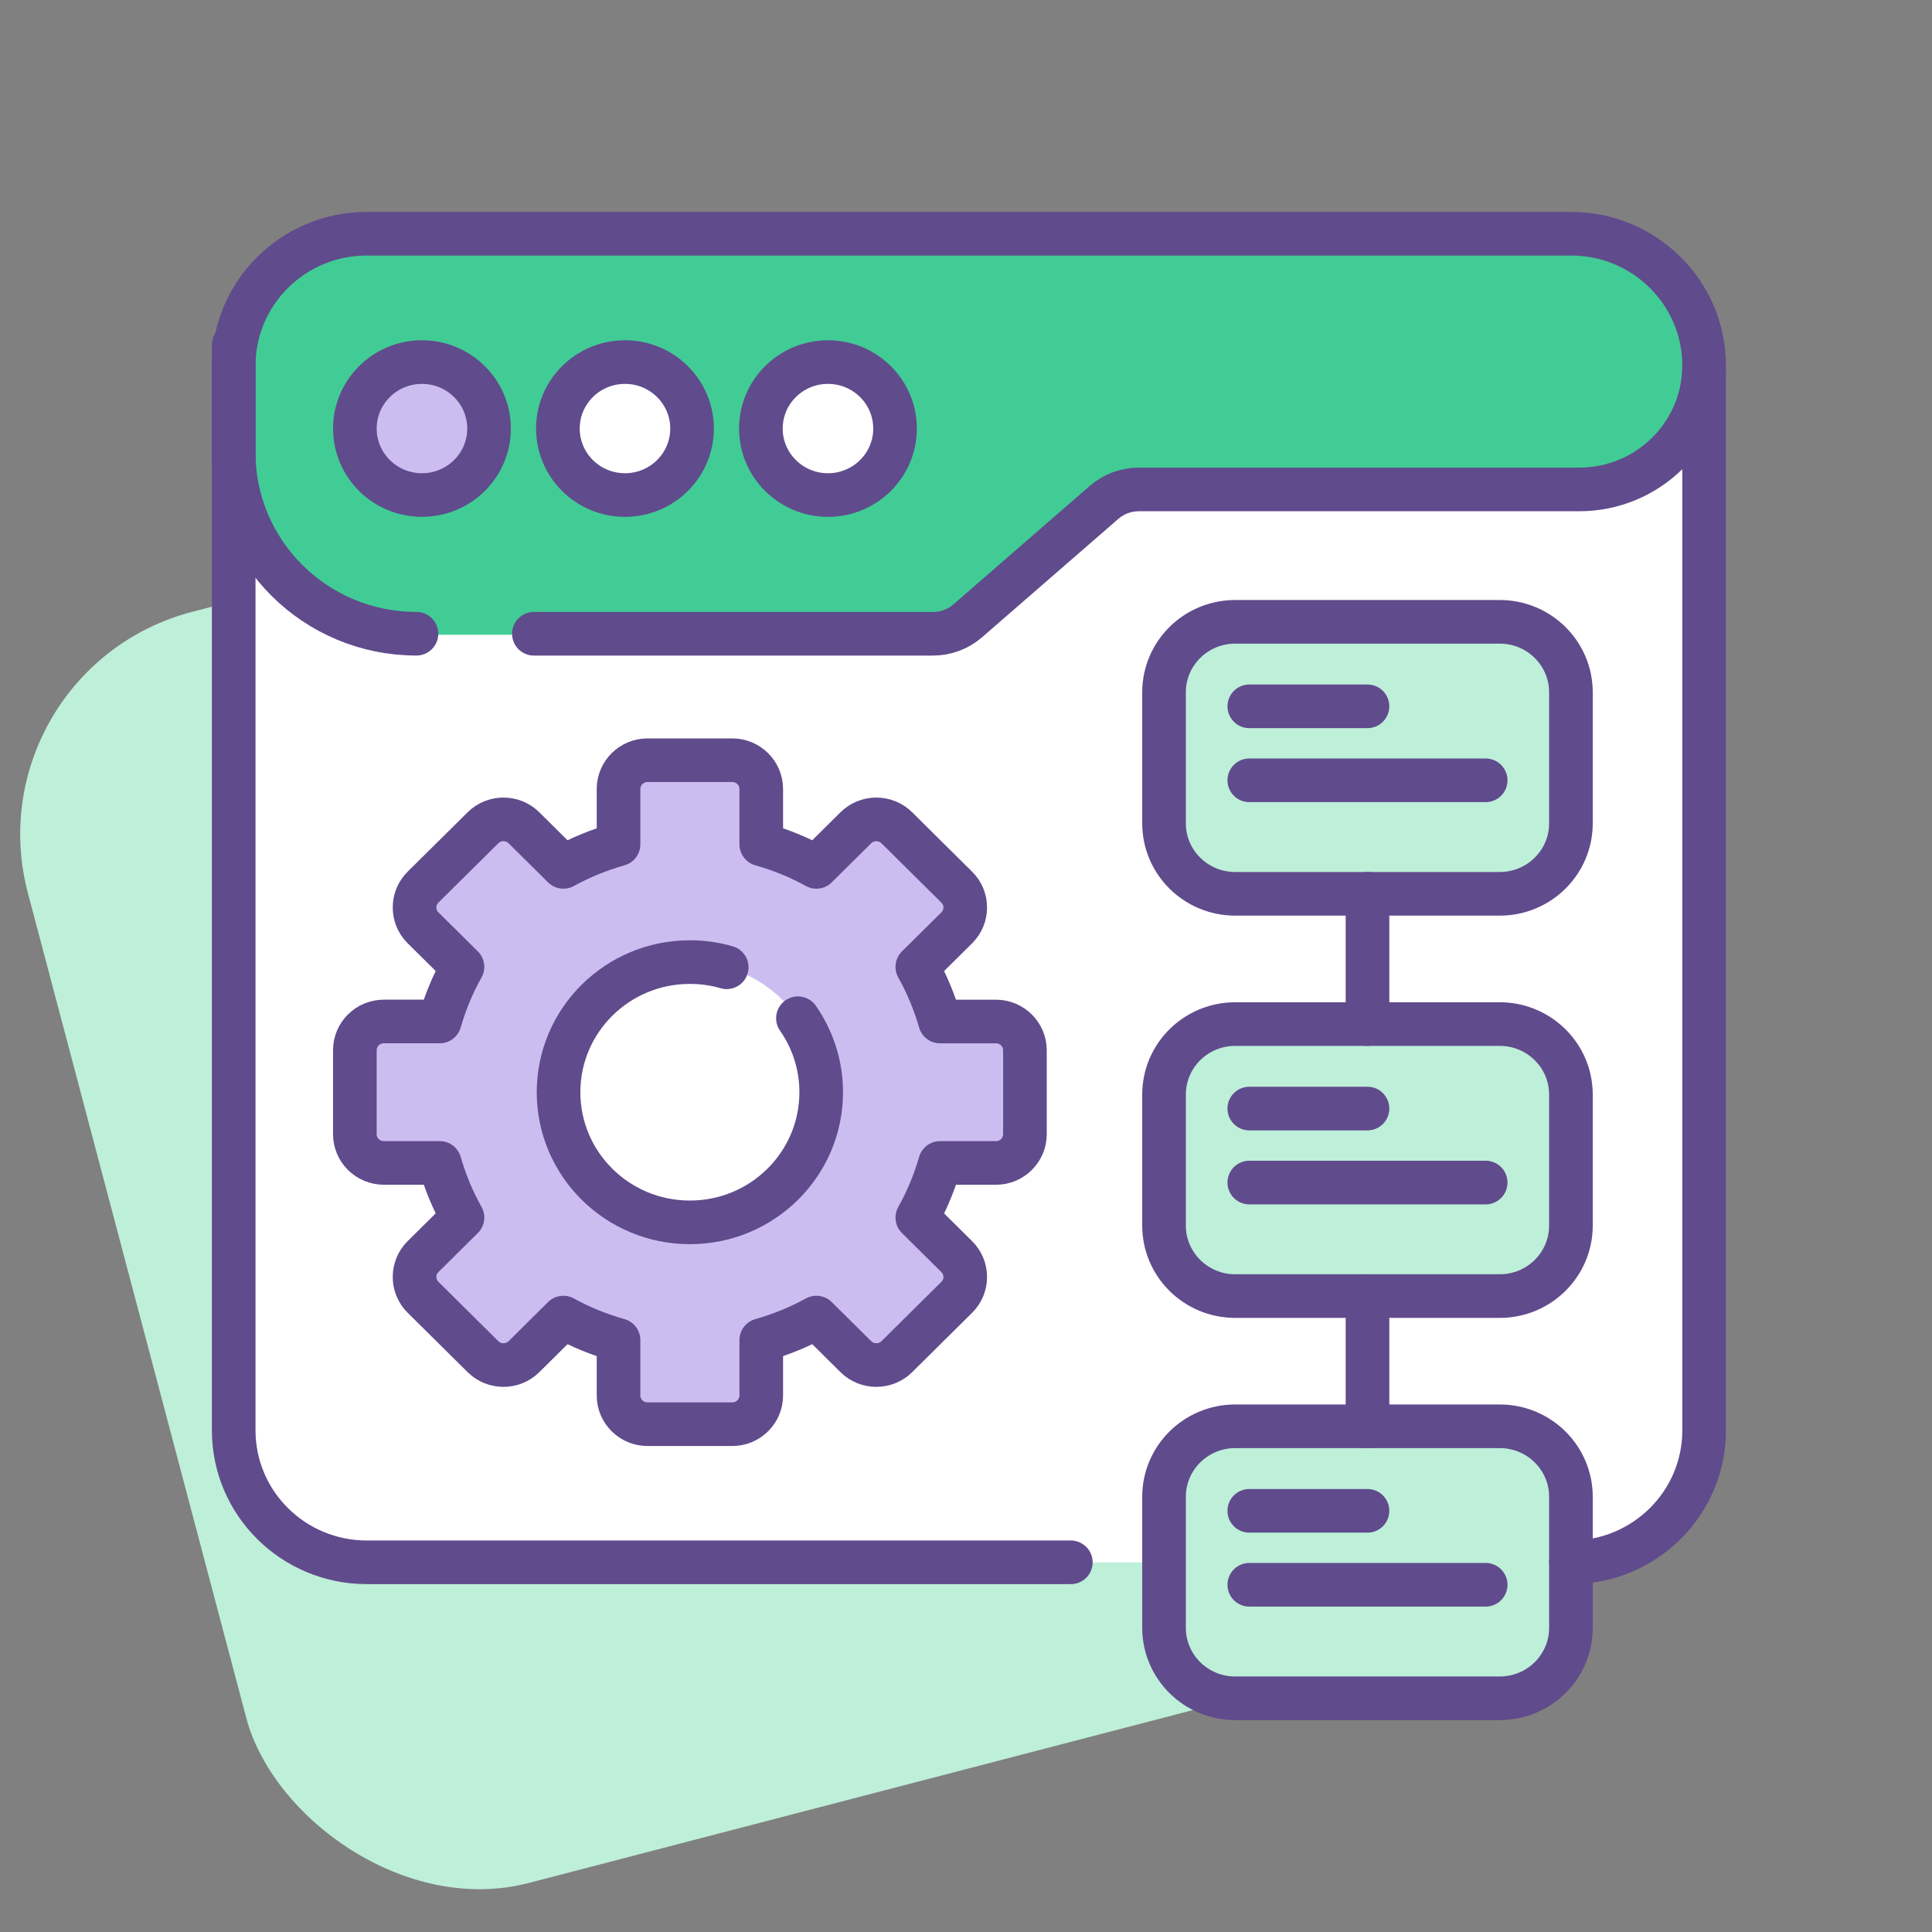 <?xml version="1.0" encoding="UTF-8"?>
<svg xmlns="http://www.w3.org/2000/svg" width="124" height="124" viewBox="0 0 124 124" fill="none">
  <rect x="0" y="0" width="124" height="124" fill="#808080" stroke="none"/>
  <g clip-path="url(#clip0_1514_13438)">
    <rect width="87.83" height="84.37" rx="14.817" transform="matrix(0.968 -0.252 0.256 0.967 -2 43)" fill="#BEEFD9"></rect>
    <path d="M68.729 100.273H23.546C18.826 100.273 15 96.482 15 91.805V23.468C15 18.791 18.826 15 23.546 15H100.828C105.548 15 109.374 18.791 109.374 23.468V91.807C109.374 96.484 105.548 100.275 100.828 100.275" fill="white"></path>
    <path d="M109.372 23.53C109.372 27.918 105.783 31.474 101.355 31.474H73.088C72.27 31.474 71.481 31.768 70.866 32.302L62.11 39.909C61.495 40.443 60.706 40.737 59.888 40.737H26.731C20.253 40.737 15.002 35.532 15.002 29.114V22.208V23.53C15 18.853 18.826 15.063 23.546 15.063H100.828C105.548 15.063 109.374 18.855 109.374 23.532" fill="#41CC96"></path>
    <path d="M27.082 31.773C29.46 31.773 31.388 29.862 31.388 27.506C31.388 25.149 29.46 23.239 27.082 23.239C24.705 23.239 22.777 25.149 22.777 27.506C22.777 29.862 24.705 31.773 27.082 31.773Z" fill="#CCBDF1"></path>
    <path d="M40.113 31.773C42.491 31.773 44.418 29.862 44.418 27.506C44.418 25.149 42.491 23.239 40.113 23.239C37.735 23.239 35.807 25.149 35.807 27.506C35.807 29.862 37.735 31.773 40.113 31.773Z" fill="white"></path>
    <path d="M53.141 31.773C55.519 31.773 57.446 29.862 57.446 27.506C57.446 25.149 55.519 23.239 53.141 23.239C50.763 23.239 48.835 25.149 48.835 27.506C48.835 29.862 50.763 31.773 53.141 31.773Z" fill="white"></path>
    <path d="M63.923 65.561H60.333C59.979 64.328 59.492 63.153 58.873 62.056L61.407 59.544C62.13 58.829 62.13 57.657 61.407 56.941L57.556 53.127C56.834 52.411 55.651 52.411 54.929 53.127L52.395 55.638C51.287 55.027 50.102 54.544 48.857 54.191V50.633C48.857 49.621 48.022 48.793 47 48.793H41.554C40.532 48.793 39.697 49.621 39.697 50.633V54.191C38.453 54.542 37.267 55.025 36.159 55.638L33.625 53.127C32.903 52.411 31.721 52.411 30.998 53.127L27.148 56.941C26.426 57.657 26.426 58.829 27.148 59.544L29.683 62.056C29.066 63.153 28.579 64.328 28.223 65.561H24.633C23.611 65.561 22.775 66.389 22.775 67.402V72.798C22.775 73.811 23.611 74.639 24.633 74.639H28.223C28.577 75.872 29.064 77.047 29.683 78.144L27.148 80.655C26.426 81.371 26.426 82.543 27.148 83.259L30.998 87.075C31.721 87.791 32.903 87.791 33.625 87.075L36.159 84.564C37.267 85.175 38.453 85.658 39.697 86.01V89.568C39.697 90.581 40.532 91.409 41.554 91.409H47C48.022 91.409 48.857 90.581 48.857 89.568V86.01C50.102 85.66 51.287 85.177 52.395 84.564L54.929 87.075C55.651 87.791 56.834 87.791 57.556 87.075L61.407 83.261C62.13 82.545 62.13 81.373 61.407 80.657L58.873 78.146C59.49 77.049 59.977 75.874 60.333 74.641H63.923C64.945 74.641 65.781 73.812 65.781 72.8V67.403C65.781 66.391 64.945 65.563 63.923 65.563V65.561ZM44.28 78.451C39.626 78.451 35.851 74.713 35.851 70.099C35.851 65.485 39.624 61.747 44.28 61.747C48.936 61.747 52.709 65.485 52.709 70.099C52.709 74.713 48.936 78.451 44.28 78.451Z" fill="#CCBDF1"></path>
    <path d="M96.26 39.91H79.276C76.754 39.91 74.71 41.936 74.71 44.435V52.842C74.71 55.341 76.754 57.367 79.276 57.367H96.26C98.781 57.367 100.826 55.341 100.826 52.842V44.435C100.826 41.936 98.781 39.91 96.26 39.91Z" fill="#BEEFD9"></path>
    <path d="M96.26 65.728H79.276C76.754 65.728 74.71 67.754 74.71 70.253V78.659C74.71 81.159 76.754 83.185 79.276 83.185H96.26C98.781 83.185 100.826 81.159 100.826 78.659V70.253C100.826 67.754 98.781 65.728 96.26 65.728Z" fill="#BEEFD9"></path>
    <path d="M96.26 91.543H79.276C76.754 91.543 74.71 93.569 74.71 96.068V104.475C74.71 106.974 76.754 109 79.276 109H96.26C98.781 109 100.826 106.974 100.826 104.475V96.068C100.826 93.569 98.781 91.543 96.26 91.543Z" fill="#BEEFD9"></path>
    <path d="M41.556 48.793H47.002C48.023 48.793 48.859 49.621 48.859 50.633V54.191C50.103 54.542 51.289 55.025 52.397 55.638L54.931 53.127C55.653 52.411 56.836 52.411 57.558 53.127L61.409 56.943C62.132 57.659 62.132 58.83 61.409 59.546L58.875 62.057C59.492 63.155 59.979 64.33 60.335 65.563H63.925C64.947 65.563 65.782 66.391 65.782 67.403V72.8C65.782 73.812 64.947 74.641 63.925 74.641H60.335C59.981 75.874 59.494 77.049 58.875 78.146L61.409 80.657C62.132 81.373 62.132 82.545 61.409 83.261L57.558 87.075C56.836 87.791 55.653 87.791 54.931 87.075L52.397 84.564C51.289 85.175 50.103 85.658 48.859 86.01V89.568C48.859 90.581 48.023 91.409 47.002 91.409H41.556C40.534 91.409 39.699 90.581 39.699 89.568V86.01C38.454 85.66 37.269 85.177 36.161 84.564L33.627 87.075C32.905 87.791 31.722 87.791 31 87.075L27.148 83.259C26.426 82.543 26.426 81.371 27.148 80.655L29.683 78.144C29.066 77.047 28.579 75.872 28.223 74.639H24.633C23.611 74.639 22.775 73.811 22.775 72.798V67.402C22.775 66.389 23.611 65.561 24.633 65.561H28.223C28.577 64.328 29.064 63.153 29.683 62.056L27.148 59.544C26.426 58.829 26.426 57.657 27.148 56.941L31 53.127C31.722 52.411 32.905 52.411 33.627 53.127L36.161 55.638C37.269 55.027 38.454 54.544 39.699 54.191V50.633C39.699 49.621 40.534 48.793 41.556 48.793Z" stroke="#604B8C" stroke-width="2.8" stroke-linecap="round" stroke-linejoin="round"></path>
    <path d="M51.213 65.352C52.154 66.701 52.707 68.337 52.707 70.102C52.707 74.713 48.934 78.454 44.278 78.454C39.622 78.454 35.849 74.715 35.849 70.102C35.849 65.488 39.622 61.749 44.278 61.749C45.099 61.749 45.892 61.865 46.642 62.082" stroke="#604B8C" stroke-width="2.8" stroke-linecap="round" stroke-linejoin="round"></path>
    <path d="M96.26 39.91H79.276C76.754 39.91 74.71 41.936 74.71 44.435V52.842C74.71 55.341 76.754 57.367 79.276 57.367H96.26C98.781 57.367 100.826 55.341 100.826 52.842V44.435C100.826 41.936 98.781 39.91 96.26 39.91Z" stroke="#604B8C" stroke-width="2.8" stroke-linecap="round" stroke-linejoin="round"></path>
    <path d="M80.182 45.333H87.768" stroke="#604B8C" stroke-width="2.8" stroke-linecap="round" stroke-linejoin="round"></path>
    <path d="M80.182 50.082H95.354" stroke="#604B8C" stroke-width="2.8" stroke-linecap="round" stroke-linejoin="round"></path>
    <path d="M96.26 65.728H79.276C76.754 65.728 74.71 67.754 74.71 70.253V78.659C74.71 81.159 76.754 83.185 79.276 83.185H96.26C98.781 83.185 100.826 81.159 100.826 78.659V70.253C100.826 67.754 98.781 65.728 96.26 65.728Z" stroke="#604B8C" stroke-width="2.8" stroke-linecap="round" stroke-linejoin="round"></path>
    <path d="M80.182 71.15H87.768" stroke="#604B8C" stroke-width="2.8" stroke-linecap="round" stroke-linejoin="round"></path>
    <path d="M80.182 75.899H95.354" stroke="#604B8C" stroke-width="2.8" stroke-linecap="round" stroke-linejoin="round"></path>
    <path d="M96.26 91.543H79.276C76.754 91.543 74.71 93.569 74.71 96.068V104.475C74.71 106.974 76.754 109 79.276 109H96.26C98.781 109 100.826 106.974 100.826 104.475V96.068C100.826 93.569 98.781 91.543 96.26 91.543Z" stroke="#604B8C" stroke-width="2.8" stroke-linecap="round" stroke-linejoin="round"></path>
    <path d="M80.182 96.968H87.768" stroke="#604B8C" stroke-width="2.8" stroke-linecap="round" stroke-linejoin="round"></path>
    <path d="M80.182 101.714H95.354" stroke="#604B8C" stroke-width="2.8" stroke-linecap="round" stroke-linejoin="round"></path>
    <path d="M87.769 91.543V83.184" stroke="#604B8C" stroke-width="2.8" stroke-linecap="round" stroke-linejoin="round"></path>
    <path d="M87.769 65.726V57.368" stroke="#604B8C" stroke-width="2.8" stroke-linecap="round" stroke-linejoin="round"></path>
    <path d="M68.729 100.273H23.546C18.826 100.273 15 96.482 15 91.805V23.468C15 18.791 18.826 15 23.546 15H100.828C105.548 15 109.374 18.791 109.374 23.468V91.807C109.374 96.484 105.548 100.275 100.828 100.275" stroke="#604B8C" stroke-width="2.8" stroke-linecap="round" stroke-linejoin="round"></path>
    <path d="M34.266 40.676H59.886C60.703 40.676 61.493 40.382 62.108 39.848L70.864 32.241C71.478 31.707 72.268 31.413 73.086 31.413H101.353C105.781 31.413 109.37 27.857 109.37 23.469" stroke="#604B8C" stroke-width="2.8" stroke-linecap="round" stroke-linejoin="round"></path>
    <path d="M15 22.145V29.051C15 35.471 20.253 40.674 26.729 40.674" stroke="#604B8C" stroke-width="2.8" stroke-linecap="round" stroke-linejoin="round"></path>
    <path d="M27.082 31.773C29.46 31.773 31.388 29.862 31.388 27.506C31.388 25.149 29.46 23.239 27.082 23.239C24.705 23.239 22.777 25.149 22.777 27.506C22.777 29.862 24.705 31.773 27.082 31.773Z" stroke="#604B8C" stroke-width="2.8" stroke-linecap="round" stroke-linejoin="round"></path>
    <path d="M40.113 31.773C42.491 31.773 44.418 29.862 44.418 27.506C44.418 25.149 42.491 23.239 40.113 23.239C37.735 23.239 35.807 25.149 35.807 27.506C35.807 29.862 37.735 31.773 40.113 31.773Z" stroke="#604B8C" stroke-width="2.8" stroke-linecap="round" stroke-linejoin="round"></path>
    <path d="M53.141 31.773C55.519 31.773 57.446 29.862 57.446 27.506C57.446 25.149 55.519 23.239 53.141 23.239C50.763 23.239 48.835 25.149 48.835 27.506C48.835 29.862 50.763 31.773 53.141 31.773Z" stroke="#604B8C" stroke-width="2.8" stroke-linecap="round" stroke-linejoin="round"></path>
  </g>
  <defs>
    <clipPath id="clip0_1514_13438">
      <rect width="124" height="124" fill="white"></rect>
    </clipPath>
  </defs>
</svg>
